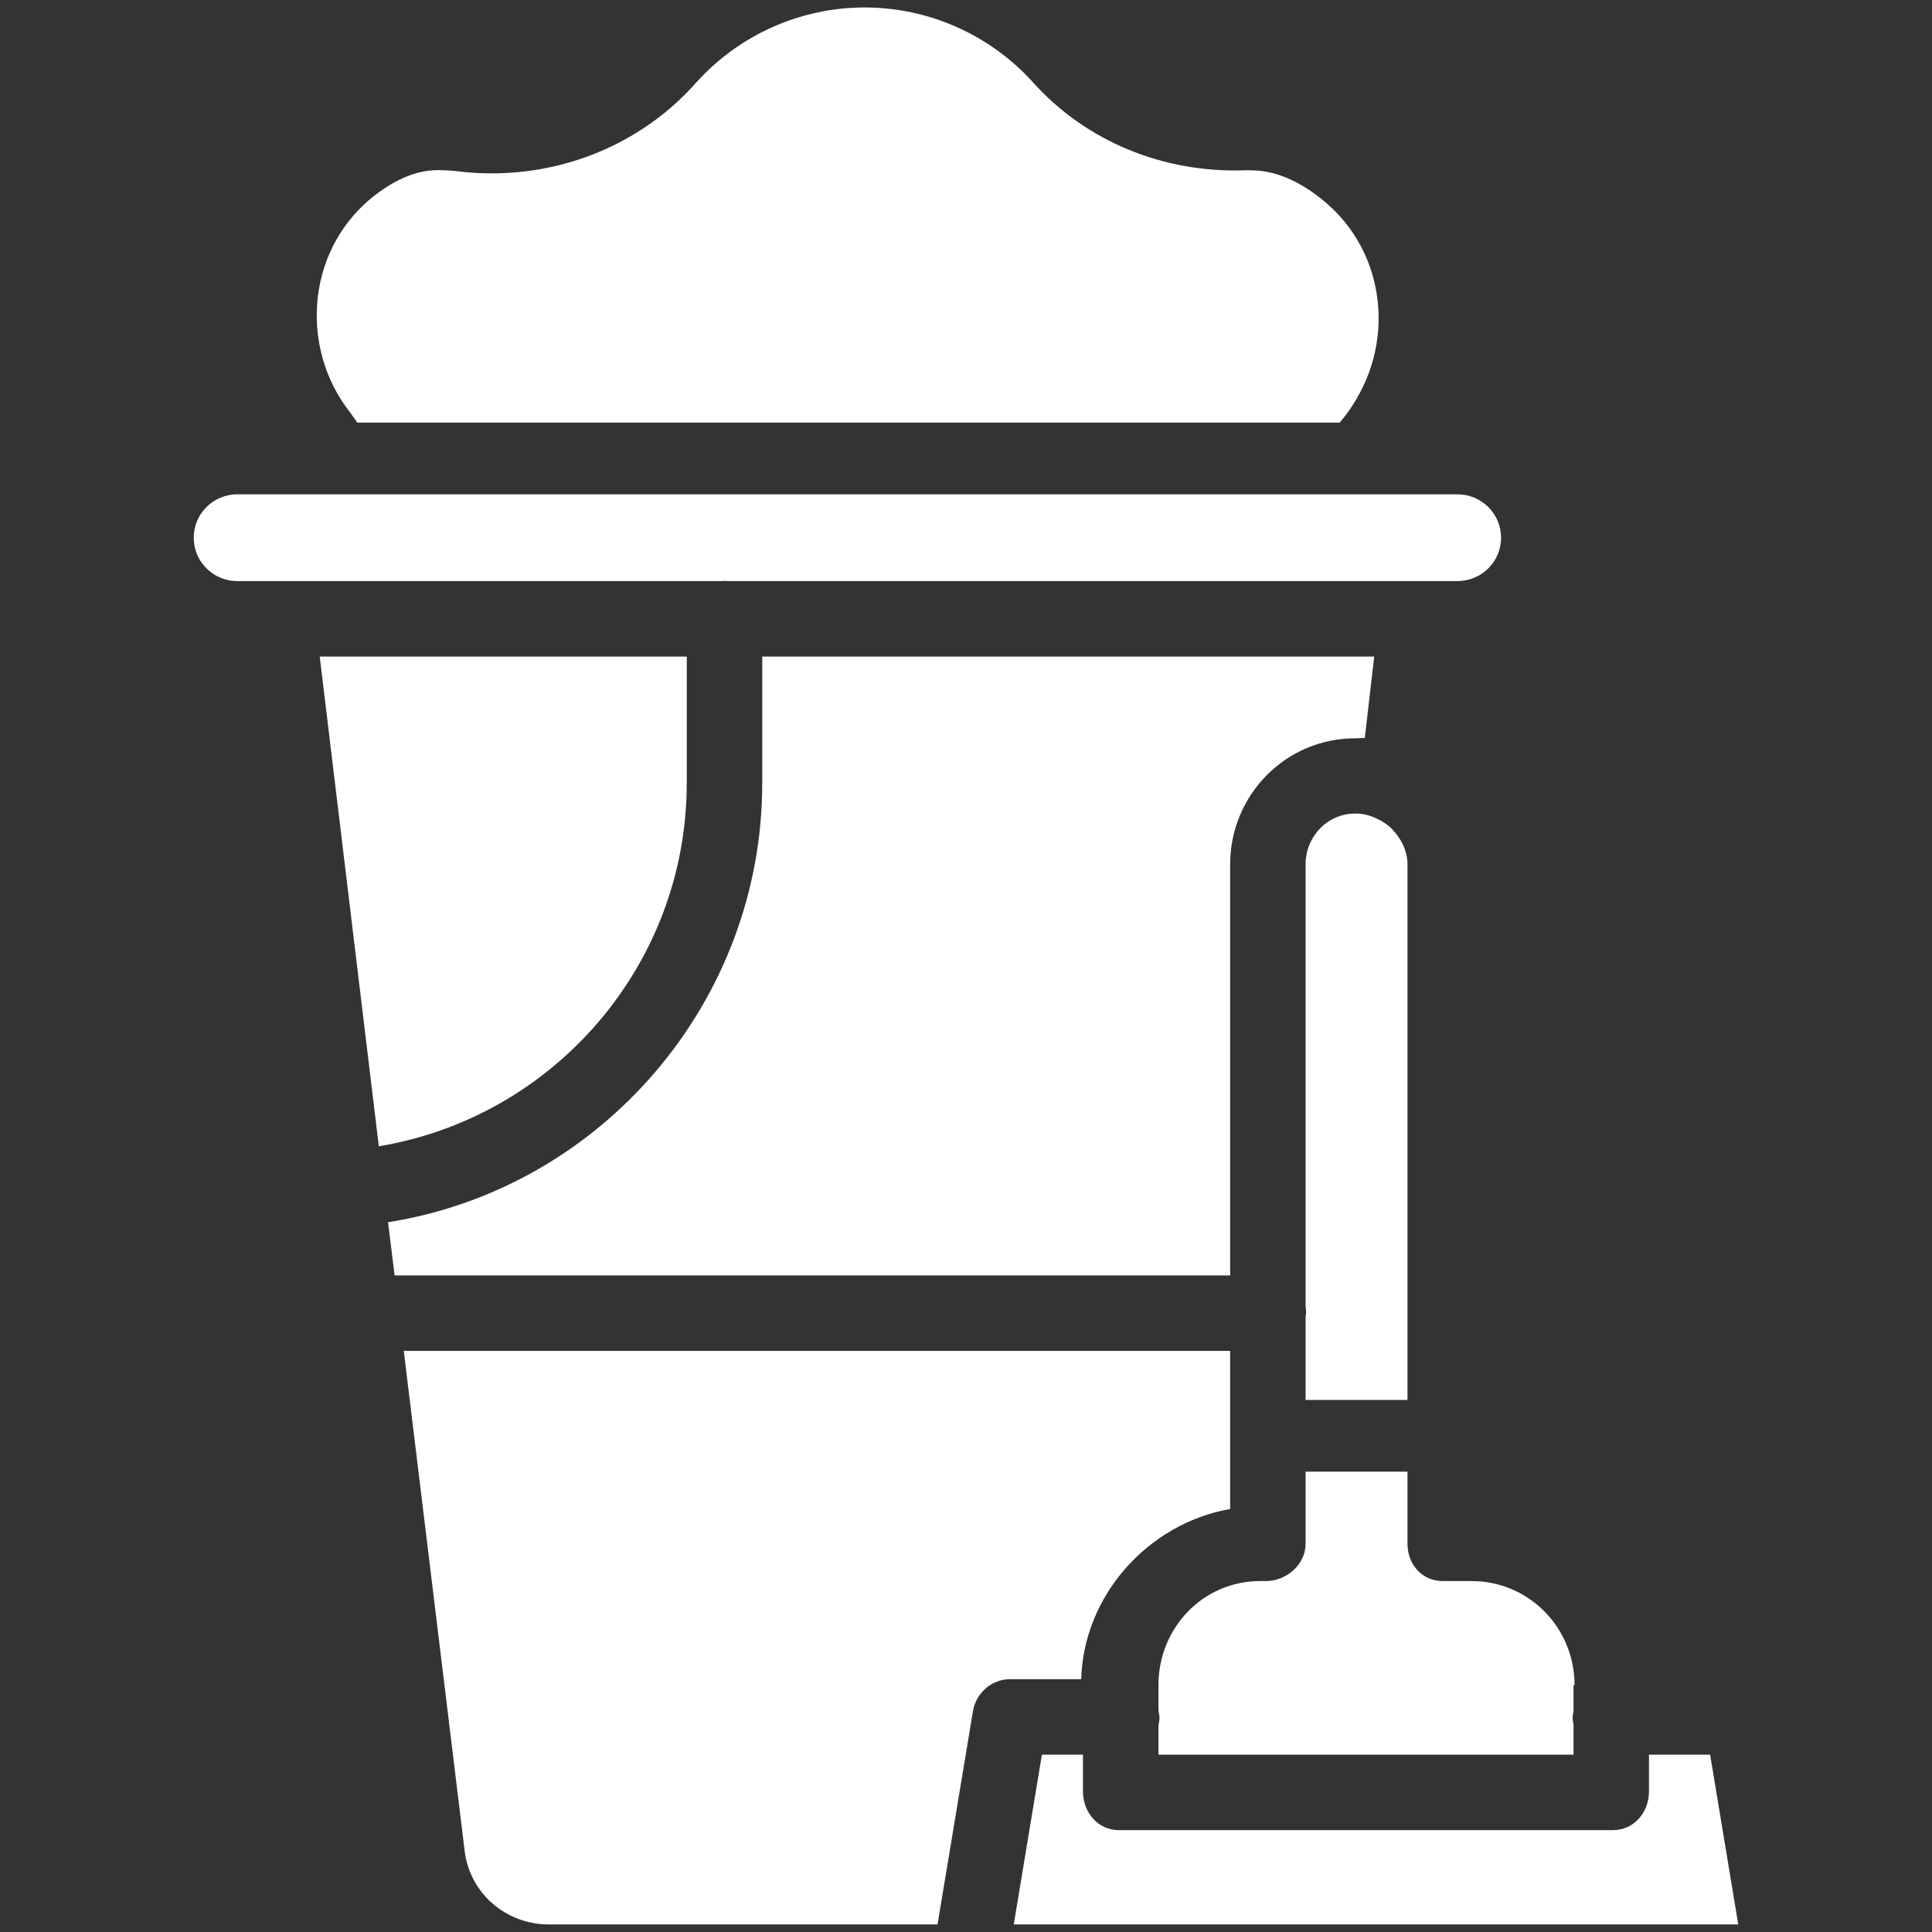 <svg width="90" height="90" viewBox="0 0 90 90" fill="none" xmlns="http://www.w3.org/2000/svg">
<rect x="0" y="0" width="90" height="90" fill="#333333" stroke="none"/>
<path d="M16.642 19.687H62.409C63.6 18.281 64.254 16.518 64.221 14.702C64.184 12.689 63.339 10.821 61.842 9.509C61.028 8.794 59.748 7.933 58.276 7.933C58.184 7.933 58.092 7.93 58.001 7.933C54.182 8.068 50.586 6.577 48.132 3.849C46.132 1.625 43.27 0.348 40.281 0.348C37.273 0.348 34.4 1.637 32.398 3.884C29.66 6.955 25.523 8.488 21.328 7.981C21.02 7.944 20.705 7.926 20.392 7.926C19.455 7.926 18.475 8.318 17.477 9.086C15.987 10.234 15.039 11.913 14.809 13.803C14.573 15.748 15.115 17.712 16.335 19.246L16.642 19.687Z" fill="white"/>
<path d="M33.775 27.06C33.839 27.06 33.903 27.07 33.965 27.07H67.888C69.011 27.07 69.925 26.172 69.925 25.049C69.925 23.925 69.011 23.027 67.888 23.027H15.801C15.8 23.027 15.8 23.027 15.799 23.027C15.798 23.027 15.798 23.027 15.797 23.027H11.062C9.939 23.027 9.025 23.926 9.025 25.049C9.025 26.172 9.939 27.07 11.062 27.07H33.584C33.647 27.07 33.71 27.06 33.775 27.06Z" fill="white"/>
<path d="M60.82 65.215H65.566V40.268C65.566 39.635 65.265 39.04 64.817 38.591C64.652 38.426 64.436 38.288 64.236 38.181C64.227 38.176 64.206 38.172 64.197 38.166C63.862 37.992 63.533 37.898 63.145 37.898C61.839 37.898 60.82 38.961 60.82 40.268V60.831C60.82 60.924 60.845 61.018 60.845 61.114C60.845 61.211 60.82 61.305 60.82 61.398V65.215Z" fill="white"/>
<path d="M67.209 73.652C66.242 73.652 65.566 72.878 65.566 71.911V68.555H60.82V71.91C60.82 72.878 59.934 73.652 58.967 73.652H58.706C56.036 73.652 53.965 75.834 53.965 78.503V79.621C53.965 79.752 54.014 79.888 54.014 80.028C54.014 80.169 53.965 80.305 53.965 80.436V81.738H73.301V80.414C73.301 80.29 73.257 80.161 73.257 80.028C73.257 79.895 73.301 79.766 73.301 79.642V78.505C73.301 78.502 73.349 78.495 73.349 78.493C73.346 75.826 71.223 73.652 68.556 73.652H67.209Z" fill="white"/>
<path d="M31.992 36.479V30.586H14.894L17.647 53.398C25.823 52.042 31.992 44.929 31.992 36.479Z" fill="white"/>
<path d="M79.664 81.738H76.816V83.456C76.816 84.423 76.115 85.254 75.148 85.254H52.113C51.146 85.254 50.449 84.423 50.449 83.456V81.738H48.536L47.225 89.648H80.975L79.664 81.738Z" fill="white"/>
<path d="M57.305 70.293V66.966C57.305 66.961 57.305 66.957 57.305 66.952V62.93H18.809L21.646 86.227C21.885 88.199 23.571 89.648 25.568 89.648H43.674L45.325 79.708C45.465 78.863 46.196 78.223 47.052 78.223H50.367C50.474 74.356 53.438 70.984 57.305 70.293Z" fill="white"/>
<path d="M57.305 40.268C57.305 37.03 59.895 34.393 63.132 34.393C63.291 34.393 63.42 34.37 63.577 34.382L64.017 30.586H35.508V36.479C35.508 46.703 27.994 55.366 18.076 56.936L18.383 59.414H57.305V40.268Z" fill="white"/>
</svg>
